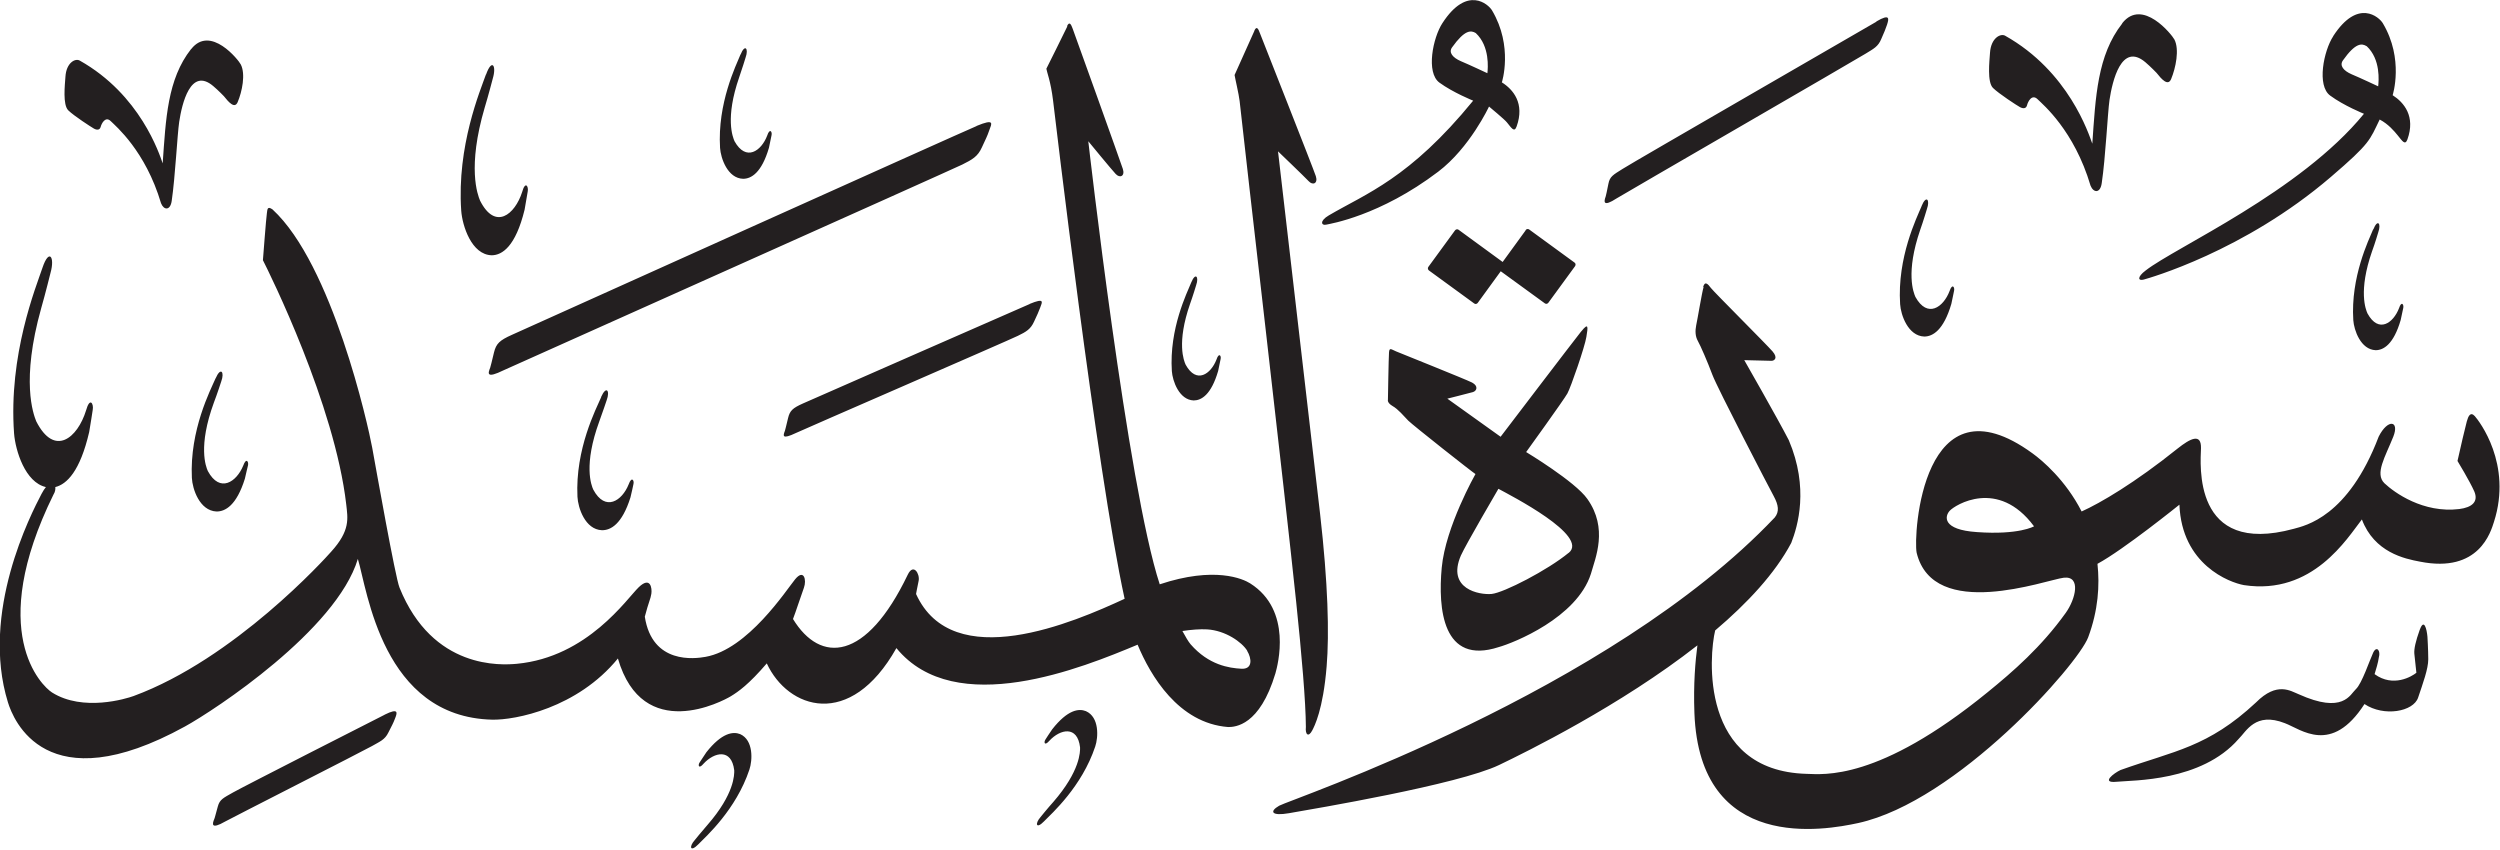 <?xml version="1.0" encoding="UTF-8" standalone="no"?>
<!-- Created with Inkscape (http://www.inkscape.org/) -->

<svg
   width="18.304mm"
   height="6.223mm"
   viewBox="0 0 18.304 6.223"
   version="1.1"
   id="svg1"
   xmlns:inkscape="http://www.inkscape.org/namespaces/inkscape"
   xmlns:sodipodi="http://sodipodi.sourceforge.net/DTD/sodipodi-0.dtd"
   xmlns="http://www.w3.org/2000/svg"
   xmlns:svg="http://www.w3.org/2000/svg">
  <sodipodi:namedview
     id="namedview1"
     pagecolor="#ffffff"
     bordercolor="#666666"
     borderopacity="1.0"
     inkscape:showpageshadow="2"
     inkscape:pageopacity="0.0"
     inkscape:pagecheckerboard="0"
     inkscape:deskcolor="#d1d1d1"
     inkscape:document-units="mm" />
  <defs
     id="defs1" />
  <g
     inkscape:label="Layer 1"
     inkscape:groupmode="layer"
     id="layer1"
     transform="translate(-113.119,-230.303)">
    <path
       d="m 123.68,230.472 c -0.07,0.107 -0.122,0.363 -0.022,0.436 0.1,0.073 0.247,0.132 0.247,0.132 -0.466,0.571 -0.785,0.68 -1.057,0.84 -0.07,0.041 -0.056,0.078 -0.015,0.067 0.021,-0.005 0.388,-0.062 0.816,-0.387 0.232,-0.176 0.372,-0.477 0.372,-0.477 0,0 0.116,0.096 0.131,0.116 0.035,0.043 0.054,0.076 0.071,0.03 0.061,-0.169 -0.025,-0.271 -0.108,-0.323 0,0 0.085,-0.263 -0.072,-0.527 -0.026,-0.044 -0.182,-0.186 -0.363,0.093 m 0.244,0.073 c 0.104,0.097 0.089,0.258 0.085,0.294 0,0 -0.134,-0.063 -0.194,-0.088 -0.06,-0.026 -0.092,-0.064 -0.064,-0.102 0.093,-0.13 0.138,-0.125 0.173,-0.104 m 6.278,0.023 c -0.07,0.107 -0.122,0.363 -0.022,0.435 0.1,0.074 0.247,0.133 0.247,0.133 -0.466,0.571 -1.38,0.977 -1.598,1.147 -0.065,0.049 -0.056,0.078 -0.015,0.067 0.036,-0.01 0.733,-0.205 1.37,-0.751 0.292,-0.25 0.284,-0.269 0.358,-0.421 0.063,0.033 0.107,0.085 0.132,0.116 0.035,0.043 0.054,0.075 0.071,0.03 0.061,-0.169 -0.025,-0.271 -0.108,-0.324 0,0 0.085,-0.264 -0.072,-0.527 -0.026,-0.044 -0.182,-0.185 -0.363,0.094 m 0.244,0.073 c 0.105,0.097 0.089,0.258 0.085,0.295 0,0 -0.134,-0.063 -0.194,-0.088 -0.06,-0.026 -0.091,-0.064 -0.064,-0.102 0.092,-0.13 0.138,-0.126 0.173,-0.104 m -1.789,-0.166 c -0.183,0.233 -0.195,0.539 -0.219,0.88 -0.026,-0.071 -0.172,-0.529 -0.639,-0.791 -0.034,-0.018 -0.103,0.018 -0.11,0.125 -0.004,0.062 -0.022,0.215 0.022,0.258 0.044,0.043 0.175,0.128 0.197,0.14 0.022,0.012 0.045,0.013 0.052,-0.013 0.006,-0.026 0.036,-0.087 0.079,-0.043 0.036,0.036 0.266,0.226 0.386,0.631 0.021,0.053 0.071,0.059 0.082,-0.018 0.028,-0.187 0.043,-0.511 0.057,-0.61 0.021,-0.138 0.087,-0.423 0.262,-0.276 0.04,0.034 0.082,0.078 0.082,0.078 0.037,0.047 0.084,0.1 0.107,0.046 0.034,-0.082 0.062,-0.217 0.024,-0.29 -0.017,-0.033 -0.234,-0.307 -0.382,-0.119 m -1.8,-0.011 c -0.067,0.04 -1.788,1.032 -1.857,1.077 -0.07,0.044 -0.095,0.056 -0.105,0.11 -0.011,0.054 -0.017,0.085 -0.02,0.093 -0.013,0.036 -0.022,0.08 0.081,0.013 0.032,-0.021 1.762,-1.021 1.822,-1.059 0.058,-0.036 0.092,-0.051 0.115,-0.108 0.024,-0.055 0.029,-0.066 0.042,-0.104 0.013,-0.041 0.026,-0.085 -0.078,-0.024 m -5.923,0.035 c -0.017,0.037 -0.154,0.311 -0.154,0.311 0.003,0.023 0.032,0.092 0.049,0.232 0.009,0.073 0.318,2.706 0.524,3.649 -0.369,0.171 -1.258,0.556 -1.527,-0.035 0,0 0.008,-0.046 0.019,-0.097 0.01,-0.05 -0.038,-0.132 -0.08,-0.044 -0.304,0.634 -0.639,0.653 -0.84,0.324 0.019,-0.048 0.059,-0.172 0.08,-0.229 0.021,-0.057 0,-0.141 -0.065,-0.061 -0.065,0.08 -0.346,0.512 -0.655,0.567 -0.078,0.014 -0.391,0.057 -0.445,-0.294 0.029,-0.111 0.042,-0.128 0.048,-0.168 0.006,-0.04 -0.006,-0.13 -0.092,-0.048 -0.086,0.082 -0.374,0.512 -0.893,0.561 -0.111,0.01 -0.616,0.045 -0.859,-0.558 -0.031,-0.076 -0.17,-0.861 -0.2,-1.025 -0.03,-0.164 -0.292,-1.341 -0.73,-1.744 -0.038,-0.026 -0.037,-0.001 -0.041,0.028 -0.005,0.029 -0.029,0.344 -0.029,0.344 0.049,0.096 0.526,1.058 0.61,1.788 0.011,0.102 0.032,0.19 -0.111,0.347 -0.041,0.047 -0.707,0.784 -1.446,1.056 -0.052,0.019 -0.37,0.117 -0.597,-0.026 -0.077,-0.049 -0.485,-0.443 0.011,-1.45 0.011,-0.017 0.015,-0.037 0.013,-0.054 0.084,-0.021 0.181,-0.115 0.248,-0.403 0.013,-0.074 0.021,-0.133 0.026,-0.163 0.008,-0.044 -0.021,-0.096 -0.049,0.005 -0.062,0.201 -0.231,0.344 -0.365,0.079 -0.021,-0.053 -0.113,-0.295 0.037,-0.829 0.03,-0.104 0.068,-0.258 0.068,-0.258 0.033,-0.117 -0.011,-0.18 -0.059,-0.037 -0.048,0.143 -0.25,0.637 -0.208,1.214 0.01,0.125 0.081,0.358 0.233,0.392 -0.01,0.012 -0.021,0.029 -0.032,0.05 -0.078,0.149 -0.449,0.868 -0.246,1.526 0.038,0.124 0.277,0.738 1.296,0.177 0.218,-0.12 1.109,-0.706 1.266,-1.227 0.07,0.23 0.179,1.157 0.983,1.177 0.168,0.004 0.624,-0.084 0.921,-0.448 0.182,0.627 0.77,0.311 0.826,0.277 0.056,-0.034 0.132,-0.087 0.264,-0.241 0.154,0.333 0.61,0.49 0.949,-0.112 0.431,0.527 1.368,0.141 1.766,-0.025 0.093,0.224 0.298,0.575 0.663,0.603 0.051,0 0.231,-0.009 0.346,-0.393 0.016,-0.057 0.127,-0.462 -0.185,-0.659 -0.052,-0.033 -0.26,-0.127 -0.662,0.007 -0.235,-0.714 -0.523,-3.244 -0.523,-3.244 0,0 0.169,0.206 0.2,0.239 0.031,0.034 0.07,0.017 0.053,-0.036 -0.017,-0.053 -0.354,-0.992 -0.367,-1.026 -0.012,-0.033 -0.024,-0.058 -0.042,-0.019 m 1.319,4.573 c 0.034,0.056 0.042,0.137 -0.044,0.131 -0.087,-0.005 -0.237,-0.026 -0.37,-0.179 -0.017,-0.02 -0.037,-0.055 -0.06,-0.097 0.065,-0.01 0.13,-0.015 0.181,-0.012 0.134,0.008 0.255,0.093 0.294,0.157 m 0.052,-4.539 c -0.017,0.038 -0.145,0.323 -0.145,0.323 0.002,0.017 0.032,0.144 0.037,0.191 0.045,0.418 0.333,2.887 0.414,3.667 0.04,0.384 0.07,0.73 0.071,0.915 -0.006,0.057 0.019,0.079 0.047,0.025 0.015,-0.029 0.079,-0.149 0.105,-0.468 0.02,-0.24 0.01,-0.608 -0.048,-1.117 -0.008,-0.074 -0.308,-2.654 -0.308,-2.654 0,0 0.193,0.185 0.224,0.218 0.031,0.034 0.07,0.017 0.053,-0.036 -0.017,-0.053 -0.396,-1.012 -0.409,-1.046 -0.012,-0.033 -0.024,-0.057 -0.041,-0.02 m -7.785,0.135 c -0.174,0.221 -0.185,0.512 -0.208,0.837 -0.024,-0.068 -0.163,-0.503 -0.608,-0.753 -0.033,-0.018 -0.098,0.017 -0.104,0.119 -0.004,0.06 -0.021,0.205 0.021,0.246 0.042,0.041 0.166,0.121 0.187,0.133 0.021,0.012 0.043,0.013 0.05,-0.012 0.006,-0.024 0.035,-0.082 0.075,-0.041 0.034,0.034 0.253,0.216 0.367,0.6 0.02,0.051 0.067,0.056 0.078,-0.016 0.026,-0.177 0.041,-0.486 0.055,-0.58 0.02,-0.132 0.083,-0.403 0.249,-0.262 0.038,0.032 0.078,0.074 0.078,0.074 0.035,0.044 0.079,0.095 0.101,0.044 0.033,-0.078 0.059,-0.206 0.023,-0.276 -0.015,-0.031 -0.222,-0.292 -0.363,-0.113 m 4.022,0.039 c -0.033,0.081 -0.17,0.358 -0.15,0.685 0.005,0.075 0.055,0.223 0.169,0.226 0.059,-2.7e-4 0.135,-0.043 0.189,-0.227 0.009,-0.042 0.015,-0.075 0.019,-0.092 0.006,-0.025 -0.013,-0.055 -0.032,0.003 -0.043,0.113 -0.155,0.192 -0.239,0.041 -0.013,-0.03 -0.07,-0.168 0.034,-0.468 0.021,-0.059 0.047,-0.145 0.047,-0.145 0.024,-0.066 -0.005,-0.102 -0.037,-0.021 m -1.864,0.145 c -0.041,0.117 -0.214,0.523 -0.181,0.998 0.008,0.109 0.075,0.323 0.224,0.326 0.076,-0.001 0.174,-0.064 0.24,-0.334 0.011,-0.061 0.018,-0.109 0.023,-0.134 0.007,-0.036 -0.018,-0.079 -0.041,0.005 -0.053,0.165 -0.197,0.283 -0.308,0.063 -0.018,-0.043 -0.095,-0.243 0.034,-0.682 0.026,-0.085 0.059,-0.212 0.059,-0.212 0.029,-0.096 -0.007,-0.148 -0.049,-0.03 m 3.591,0.378 c -0.095,0.039 -3.304,1.484 -3.401,1.528 -0.092,0.041 -0.116,0.065 -0.132,0.129 -0.016,0.065 -0.024,0.102 -0.028,0.112 -0.017,0.043 -0.029,0.081 0.098,0.019 0.042,-0.02 3.281,-1.468 3.358,-1.506 0.074,-0.037 0.114,-0.059 0.144,-0.126 0.03,-0.066 0.038,-0.078 0.054,-0.125 0.018,-0.049 0.043,-0.088 -0.093,-0.032 m 6.919,0.588 c -0.035,0.084 -0.179,0.374 -0.157,0.717 0.005,0.079 0.058,0.233 0.177,0.237 0.061,-2.6e-4 0.141,-0.045 0.198,-0.239 0.01,-0.044 0.016,-0.079 0.02,-0.096 0.006,-0.026 -0.013,-0.057 -0.033,0.002 -0.045,0.119 -0.162,0.202 -0.25,0.043 -0.014,-0.032 -0.073,-0.176 0.035,-0.491 0.022,-0.061 0.049,-0.152 0.049,-0.152 0.025,-0.069 -0.005,-0.106 -0.039,-0.022 m -6.53,0.717 c -0.078,0.033 -1.58,0.693 -1.66,0.728 -0.076,0.034 -0.096,0.053 -0.109,0.107 -0.013,0.054 -0.02,0.084 -0.023,0.093 -0.014,0.036 -0.024,0.066 0.081,0.016 0.034,-0.017 1.56,-0.679 1.624,-0.711 0.062,-0.03 0.094,-0.049 0.119,-0.104 0.025,-0.055 0.031,-0.065 0.045,-0.103 0.015,-0.041 0.035,-0.073 -0.077,-0.027 m -3.137,0.682 c -0.037,0.086 -0.191,0.38 -0.174,0.73 0.004,0.081 0.056,0.24 0.179,0.245 0.064,0.001 0.147,-0.043 0.209,-0.24 0.011,-0.044 0.018,-0.08 0.022,-0.098 0.007,-0.026 -0.013,-0.059 -0.035,0.002 -0.048,0.121 -0.171,0.203 -0.259,0.039 -0.015,-0.032 -0.073,-0.18 0.044,-0.5 0.023,-0.062 0.054,-0.155 0.054,-0.155 0.026,-0.07 -0.003,-0.109 -0.041,-0.023 m 12.974,-1.227 c -0.032,0.078 -0.165,0.347 -0.145,0.664 0.005,0.073 0.054,0.216 0.164,0.22 0.057,-2.6e-4 0.131,-0.042 0.183,-0.221 0.009,-0.041 0.015,-0.073 0.019,-0.089 0.005,-0.024 -0.013,-0.053 -0.031,0.002 -0.042,0.11 -0.15,0.187 -0.231,0.039 -0.013,-0.029 -0.068,-0.163 0.033,-0.454 0.021,-0.056 0.046,-0.141 0.046,-0.141 0.023,-0.064 -0.005,-0.099 -0.036,-0.021 m -6.207,0.008 -0.168,0.231 -0.323,-0.236 c -0.008,-0.006 -0.019,-0.004 -0.026,0.005 l -0.195,0.267 c -0.006,0.008 -0.004,0.02 0.004,0.026 l 0.332,0.242 c 0.008,0.006 0.02,0.004 0.026,-0.005 l 0.168,-0.231 0.323,0.235 c 0.008,0.006 0.02,0.004 0.026,-0.005 l 0.195,-0.267 c 0.006,-0.009 0.005,-0.02 -0.003,-0.026 l -0.333,-0.243 c -0.008,-0.006 -0.02,-0.004 -0.026,0.005 m -9.591,1.084 c -0.037,0.085 -0.191,0.38 -0.174,0.73 0.004,0.081 0.056,0.24 0.18,0.246 0.064,7.9e-4 0.147,-0.044 0.208,-0.24 0.011,-0.045 0.018,-0.081 0.023,-0.098 0.006,-0.026 -0.013,-0.059 -0.035,0.002 -0.049,0.12 -0.171,0.203 -0.259,0.04 -0.015,-0.033 -0.073,-0.181 0.044,-0.501 0.024,-0.062 0.054,-0.155 0.054,-0.155 0.026,-0.07 -0.004,-0.109 -0.041,-0.023 m 7.143,-0.702 c -0.031,0.076 -0.162,0.339 -0.142,0.649 0.005,0.072 0.053,0.211 0.16,0.215 0.056,-2.7e-4 0.128,-0.041 0.179,-0.216 0.009,-0.04 0.015,-0.071 0.018,-0.087 0.006,-0.024 -0.012,-0.051 -0.03,0.003 -0.041,0.107 -0.147,0.182 -0.226,0.038 -0.013,-0.029 -0.067,-0.159 0.032,-0.444 0.02,-0.055 0.045,-0.138 0.045,-0.138 0.022,-0.062 -0.005,-0.096 -0.036,-0.02 m 3.751,0.034 c -0.013,0.045 -0.045,0.24 -0.054,0.28 -0.008,0.04 -0.007,0.08 0.012,0.114 0.02,0.035 0.071,0.153 0.107,0.249 0.036,0.096 0.414,0.824 0.449,0.888 0.035,0.065 0.042,0.113 0.007,0.156 -1.213,1.28 -3.553,2.067 -3.628,2.11 -0.075,0.043 -0.055,0.077 0.071,0.055 0.188,-0.033 1.239,-0.209 1.539,-0.353 0.198,-0.095 0.888,-0.434 1.452,-0.876 -0.015,0.114 -0.03,0.282 -0.022,0.495 0.038,1.029 0.958,0.858 1.199,0.806 0.724,-0.159 1.609,-1.16 1.684,-1.36 0.074,-0.199 0.085,-0.38 0.068,-0.538 0.191,-0.103 0.6,-0.433 0.6,-0.433 0.017,0.439 0.366,0.57 0.473,0.589 0.503,0.076 0.756,-0.344 0.863,-0.481 0.091,0.241 0.312,0.288 0.425,0.309 0.434,0.087 0.519,-0.22 0.542,-0.291 0.136,-0.424 -0.109,-0.739 -0.14,-0.774 -0.032,-0.035 -0.048,-0.001 -0.059,0.039 -0.011,0.041 -0.047,0.193 -0.068,0.289 0,0 0.09,0.148 0.123,0.223 0.032,0.075 -0.016,0.117 -0.11,0.129 -0.264,0.032 -0.475,-0.12 -0.548,-0.189 -0.072,-0.07 0.006,-0.193 0.065,-0.341 0.047,-0.118 -0.04,-0.133 -0.107,-2.6e-4 -0.224,0.589 -0.539,0.652 -0.622,0.675 -0.746,0.203 -0.682,-0.479 -0.679,-0.591 0.002,-0.112 -0.079,-0.07 -0.171,0.003 -0.314,0.252 -0.567,0.4 -0.703,0.461 -0.117,-0.229 -0.287,-0.373 -0.359,-0.425 -0.808,-0.589 -0.874,0.6 -0.849,0.727 0.123,0.505 0.948,0.199 1.077,0.183 0.129,-0.015 0.087,0.156 0.015,0.257 -0.179,0.25 -0.386,0.43 -0.573,0.582 -0.8,0.652 -1.201,0.6 -1.325,0.597 -0.786,-0.022 -0.713,-0.869 -0.669,-1.05 0.236,-0.2 0.439,-0.418 0.557,-0.641 0.048,-0.123 0.131,-0.402 -0.018,-0.752 -0.079,-0.154 -0.326,-0.586 -0.326,-0.586 0,0 0.182,0.005 0.2,0.005 0.017,0 0.051,-0.018 0.007,-0.069 -0.044,-0.051 -0.428,-0.434 -0.451,-0.464 -0.023,-0.031 -0.044,-0.053 -0.057,-0.008 m 2.422,1.753 c 0,0 -0.11,0.064 -0.417,0.042 -0.258,-0.017 -0.236,-0.117 -0.2,-0.156 0.038,-0.042 0.354,-0.241 0.617,0.113 m -3.316,-1.425 c -0.053,0.066 -0.589,0.77 -0.589,0.77 l -0.39,-0.279 c 0,0 0.159,-0.04 0.187,-0.048 0.028,-0.008 0.043,-0.044 -0.006,-0.07 -0.05,-0.025 -0.52,-0.213 -0.556,-0.228 -0.036,-0.015 -0.049,-0.031 -0.052,0.007 -0.003,0.038 -0.008,0.348 -0.008,0.348 0,0 -0.007,0.021 0.034,0.045 0.041,0.023 0.082,0.073 0.115,0.107 0.034,0.034 0.471,0.379 0.492,0.391 0,0 -0.219,0.385 -0.247,0.685 -0.028,0.301 0.006,0.716 0.417,0.582 0.111,-0.031 0.572,-0.215 0.675,-0.536 0.033,-0.118 0.128,-0.332 -0.026,-0.549 -0.089,-0.127 -0.448,-0.343 -0.448,-0.343 0,0 0.276,-0.382 0.302,-0.429 0.026,-0.047 0.128,-0.343 0.139,-0.414 0.012,-0.072 0.017,-0.108 -0.036,-0.042 m -0.094,1.623 c -0.153,0.126 -0.474,0.292 -0.564,0.301 -0.09,0.008 -0.33,-0.036 -0.225,-0.281 0.035,-0.079 0.275,-0.489 0.275,-0.489 0.09,0.049 0.667,0.344 0.515,0.469 m 6.231,0.562 c -0.031,0.086 -0.043,0.143 -0.04,0.176 0.004,0.033 0.015,0.14 0.015,0.14 -0.032,0.026 -0.169,0.11 -0.306,0.01 0.009,-0.029 0.027,-0.088 0.031,-0.122 0.015,-0.05 -0.016,-0.088 -0.041,-0.036 -0.025,0.053 -0.083,0.228 -0.127,0.268 -0.043,0.04 -0.093,0.184 -0.419,0.037 -0.057,-0.022 -0.157,-0.096 -0.313,0.061 -0.352,0.328 -0.596,0.353 -0.991,0.494 -0.048,0.022 -0.148,0.098 -0.029,0.086 0.119,-0.012 0.62,2.7e-4 0.893,-0.313 0.057,-0.055 0.122,-0.201 0.339,-0.116 0.12,0.045 0.341,0.235 0.583,-0.14 0.142,0.095 0.359,0.056 0.393,-0.048 0.035,-0.105 0.074,-0.209 0.074,-0.28 -2.6e-4,-0.072 -0.006,-0.165 -0.006,-0.165 -0.005,-0.057 -0.025,-0.137 -0.056,-0.051 m -10.013,0.729 c -0.023,0.033 -0.04,0.06 -0.049,0.074 -0.014,0.02 -0.008,0.052 0.029,0.009 0.078,-0.084 0.205,-0.114 0.224,0.049 0.001,0.031 0.002,0.172 -0.196,0.4 -0.039,0.043 -0.093,0.11 -0.093,0.11 -0.044,0.05 -0.032,0.091 0.025,0.032 0.058,-0.059 0.277,-0.254 0.375,-0.548 0.023,-0.068 0.031,-0.215 -0.068,-0.259 -0.052,-0.021 -0.134,-0.011 -0.247,0.133 m -4.887,-0.107 c -0.07,0.035 -1.038,0.528 -1.11,0.569 -0.072,0.041 -0.098,0.051 -0.112,0.103 -0.015,0.053 -0.022,0.084 -0.026,0.092 -0.015,0.035 -0.026,0.079 0.08,0.018 0.033,-0.019 1.014,-0.518 1.074,-0.552 0.059,-0.034 0.095,-0.046 0.121,-0.1 0.027,-0.054 0.034,-0.064 0.048,-0.101 0.016,-0.04 0.032,-0.083 -0.076,-0.029 m 2.356,0.275 c -0.023,0.034 -0.04,0.061 -0.049,0.074 -0.014,0.02 -0.008,0.053 0.029,0.009 0.078,-0.084 0.204,-0.114 0.224,0.049 0.001,0.031 0.002,0.173 -0.196,0.4 -0.039,0.044 -0.093,0.111 -0.093,0.111 -0.044,0.049 -0.033,0.091 0.025,0.032 0.058,-0.059 0.277,-0.254 0.375,-0.548 0.023,-0.068 0.031,-0.216 -0.068,-0.26 -0.052,-0.02 -0.134,-0.01 -0.247,0.133"
       style="fill:#231f20;fill-opacity:1;fill-rule:evenodd;stroke:none;stroke-width:0.265"
       id="path1" />
  </g>
</svg>

